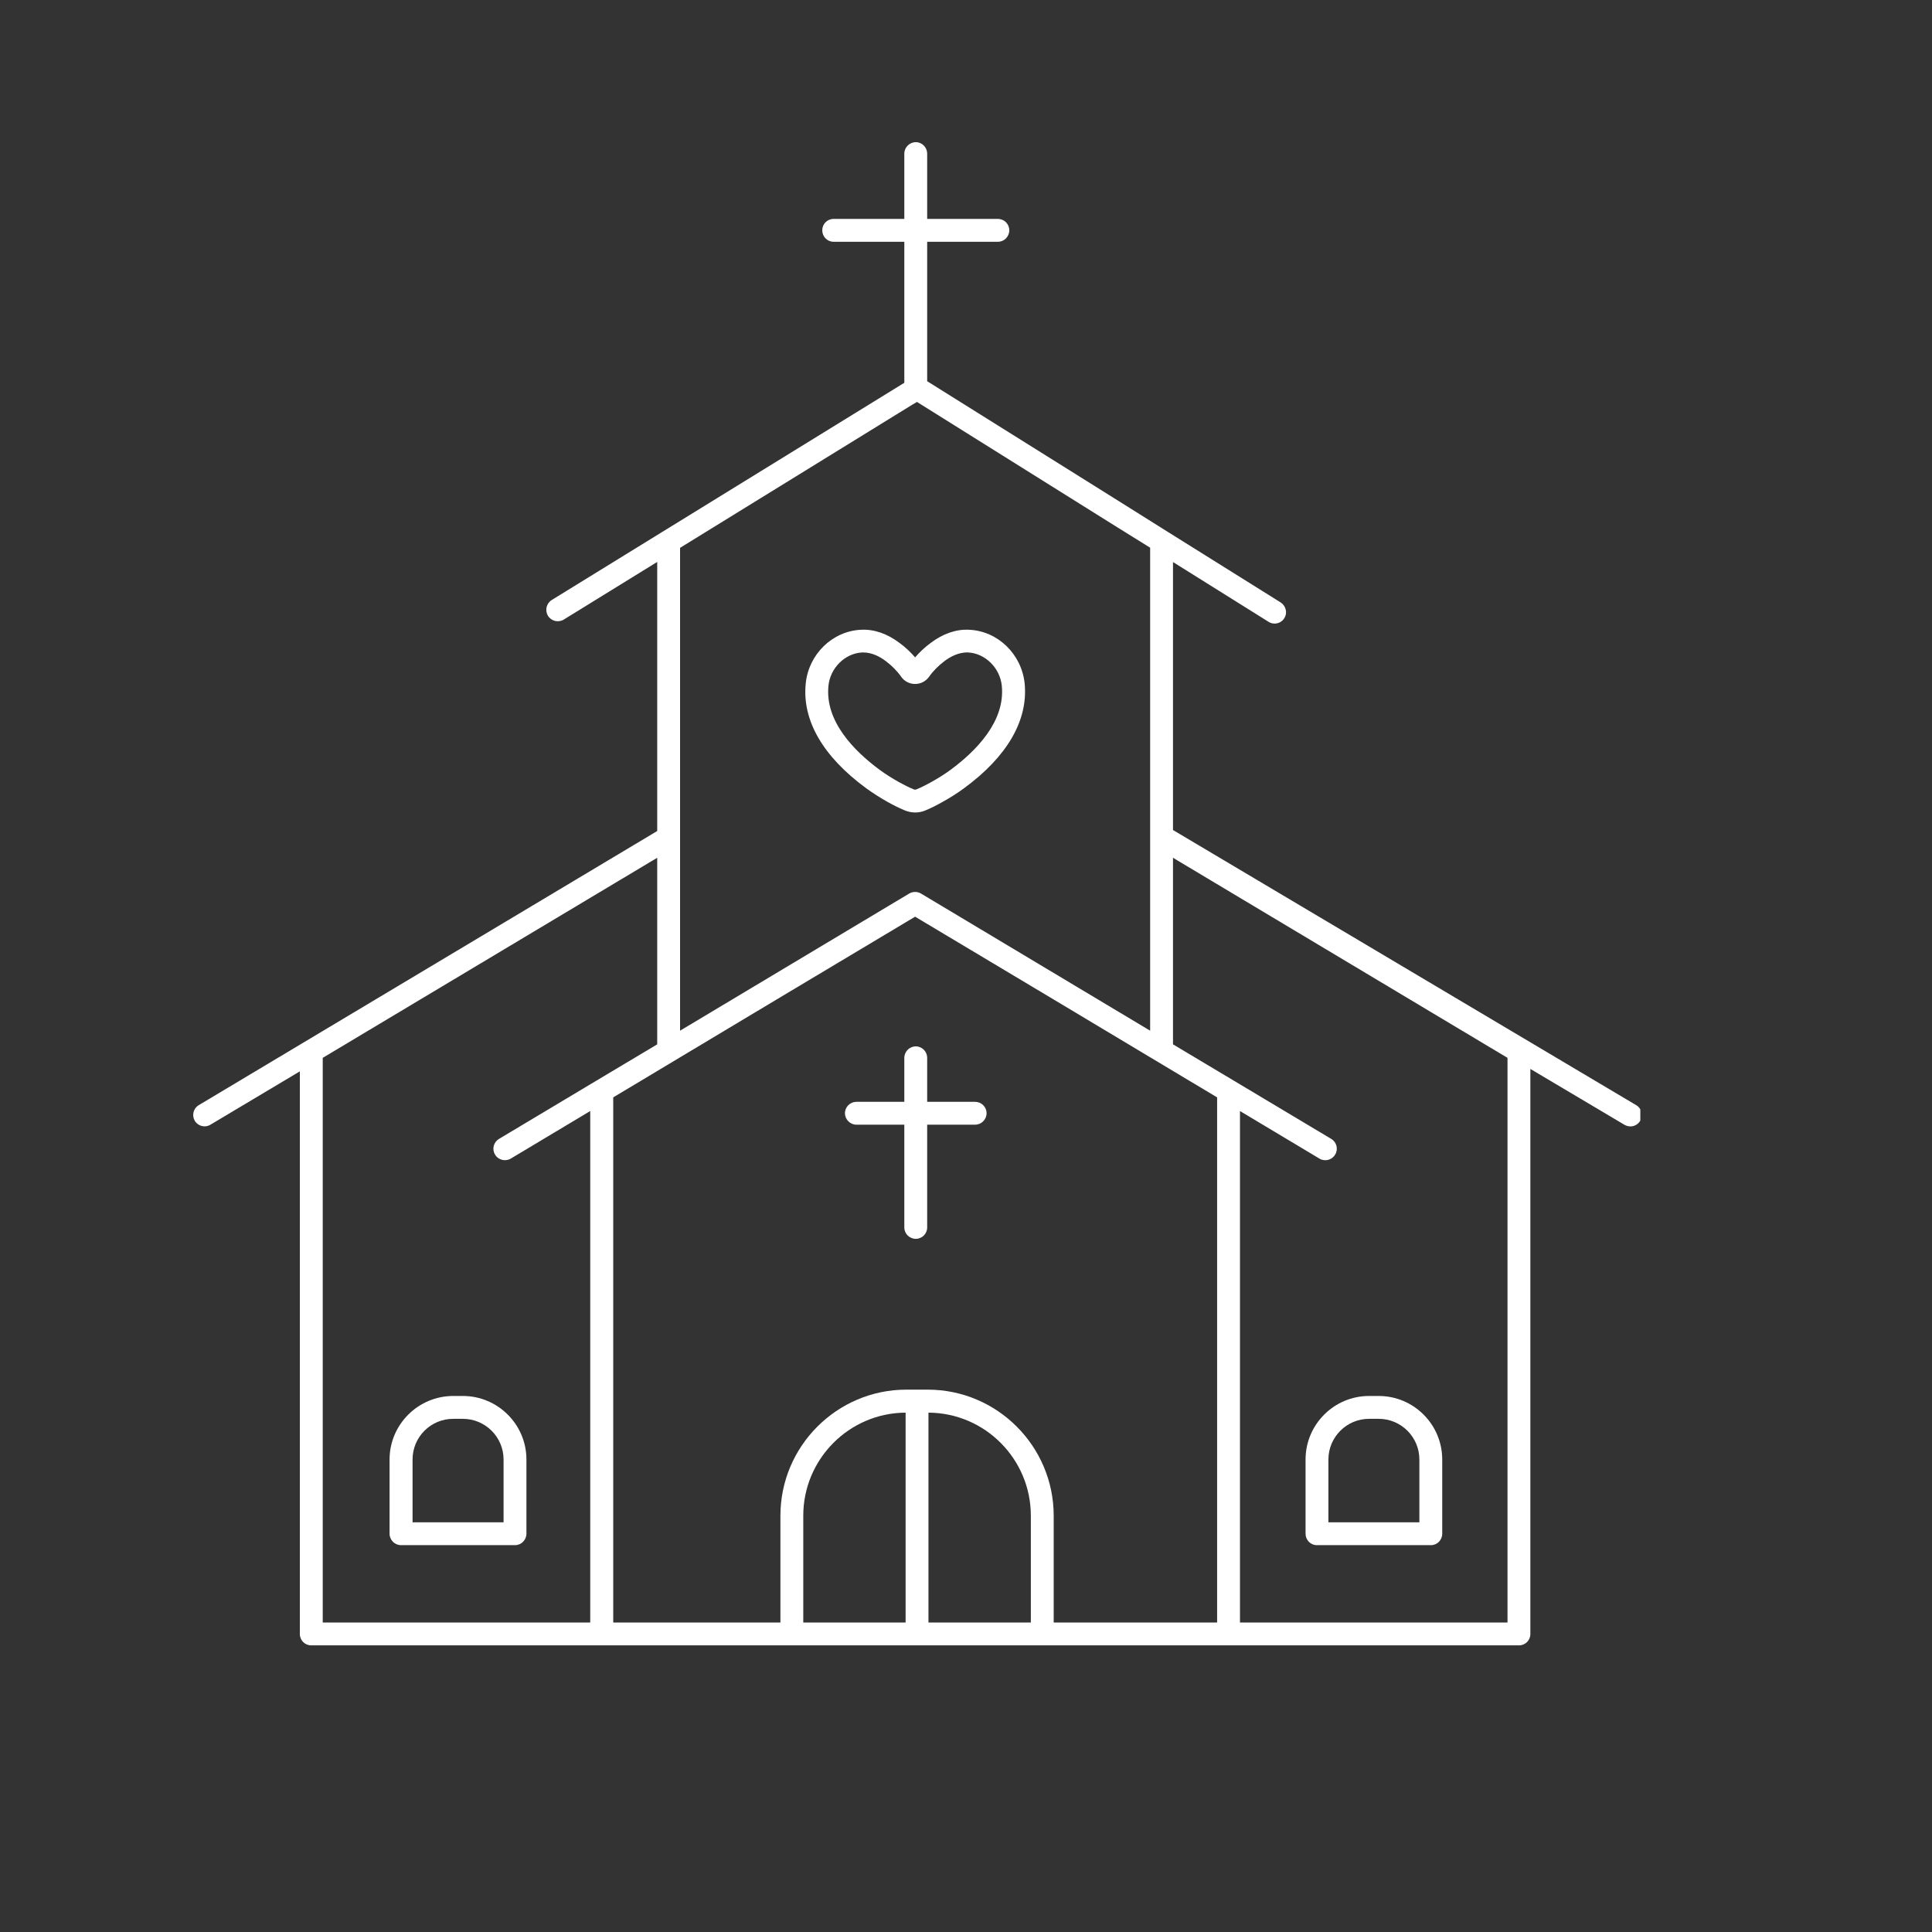 <svg xmlns="http://www.w3.org/2000/svg" xmlns:xlink="http://www.w3.org/1999/xlink" width="70" zoomAndPan="magnify" viewBox="0 0 52.5 52.5" height="70" preserveAspectRatio="xMidYMid meet" version="1.0"><rect x="0" y="0" width="52.5" height="52.5" fill="#333333" stroke="none"/><defs><clipPath id="d4b75c0be4"><path d="M 5.199 3.863 L 44.574 3.863 L 44.574 44.723 L 5.199 44.723 Z M 5.199 3.863 " clip-rule="nonzero"/></clipPath></defs><path fill="#ffffff" d="M 35.477 39.66 L 35.477 41.676 C 35.477 41.848 35.613 41.988 35.785 41.988 L 38.883 41.988 C 39.055 41.988 39.191 41.848 39.191 41.676 L 39.191 39.66 C 39.191 38.711 38.418 37.934 37.465 37.934 L 37.203 37.934 C 36.25 37.934 35.477 38.711 35.477 39.66 Z M 36.098 39.66 C 36.098 39.051 36.594 38.555 37.203 38.555 L 37.465 38.555 C 38.074 38.555 38.57 39.051 38.57 39.66 L 38.57 41.367 L 36.098 41.367 Z M 36.098 39.66 " fill-opacity="1" fill-rule="nonzero"/><path fill="#ffffff" d="M 12.578 37.934 L 12.316 37.934 C 11.363 37.934 10.586 38.711 10.586 39.66 L 10.586 41.676 C 10.586 41.848 10.727 41.988 10.898 41.988 L 13.996 41.988 C 14.164 41.988 14.305 41.848 14.305 41.676 L 14.305 39.66 C 14.305 38.711 13.531 37.934 12.578 37.934 Z M 13.684 41.367 L 11.211 41.367 L 11.211 39.66 C 11.211 39.051 11.703 38.555 12.316 38.555 L 12.578 38.555 C 13.188 38.555 13.684 39.051 13.684 39.66 Z M 13.684 41.367 " fill-opacity="1" fill-rule="nonzero"/><g clip-path="url(#d4b75c0be4)"><path fill="#ffffff" d="M 5.719 30.562 L 8.148 29.113 L 8.148 44.402 C 8.148 44.574 8.285 44.711 8.457 44.711 L 41.277 44.711 C 41.449 44.711 41.586 44.574 41.586 44.402 L 41.586 29.047 L 44.145 30.566 C 44.195 30.594 44.25 30.609 44.305 30.609 C 44.41 30.609 44.512 30.555 44.57 30.457 C 44.66 30.309 44.609 30.117 44.461 30.031 L 31.875 22.555 L 31.875 15.273 L 34.473 16.898 C 34.523 16.93 34.578 16.945 34.637 16.945 C 34.738 16.945 34.84 16.895 34.898 16.801 C 34.992 16.656 34.945 16.465 34.801 16.371 L 31.727 14.449 L 30.414 13.625 L 25.195 10.359 L 25.195 6.57 L 27.117 6.57 C 27.289 6.57 27.426 6.43 27.426 6.258 C 27.426 6.086 27.289 5.949 27.117 5.949 L 25.195 5.949 L 25.195 4.176 C 25.195 4.004 25.055 3.863 24.887 3.863 C 24.715 3.863 24.574 4.004 24.574 4.176 L 24.574 5.949 L 22.652 5.949 C 22.48 5.949 22.344 6.086 22.344 6.258 C 22.344 6.43 22.48 6.57 22.652 6.57 L 24.574 6.57 L 24.574 10.402 L 14.992 16.305 C 14.848 16.395 14.801 16.586 14.891 16.734 C 14.98 16.879 15.172 16.926 15.32 16.836 L 17.859 15.27 L 17.859 22.582 L 5.402 30.031 C 5.254 30.117 5.207 30.309 5.293 30.457 C 5.383 30.605 5.574 30.652 5.719 30.562 Z M 24.609 44.09 L 21.828 44.09 L 21.828 41.188 C 21.828 39.648 23.074 38.395 24.609 38.387 Z M 28.012 44.09 L 25.23 44.09 L 25.23 38.387 C 26.766 38.395 28.012 39.648 28.012 41.188 Z M 31.875 23.309 L 40.965 28.746 L 40.965 44.09 L 33.695 44.09 L 33.695 30.191 L 35.855 31.484 C 35.906 31.516 35.961 31.527 36.016 31.527 C 36.121 31.527 36.223 31.473 36.281 31.375 C 36.371 31.23 36.324 31.039 36.176 30.949 L 33.543 29.375 L 31.875 28.379 Z M 18.48 14.887 L 24.766 11.012 L 24.918 10.922 L 30.367 14.332 L 31.254 14.883 L 31.254 28.008 L 25.027 24.281 C 24.93 24.223 24.805 24.223 24.707 24.281 L 18.48 28.008 Z M 21.09 27.168 L 24.867 24.91 L 28.645 27.168 L 33.074 29.82 L 33.074 44.09 L 28.633 44.09 L 28.633 41.188 C 28.633 39.301 27.098 37.762 25.211 37.762 L 24.629 37.762 C 22.742 37.762 21.207 39.301 21.207 41.188 L 21.207 44.09 L 16.664 44.09 L 16.664 29.82 Z M 8.77 28.746 L 17.859 23.309 L 17.859 28.379 L 16.191 29.375 L 13.559 30.949 C 13.41 31.039 13.363 31.23 13.453 31.375 C 13.539 31.523 13.73 31.57 13.879 31.484 L 16.039 30.191 L 16.039 44.09 L 8.77 44.09 Z M 8.77 28.746 " fill-opacity="1" fill-rule="nonzero"/></g><path fill="#ffffff" d="M 23.273 30.562 L 24.574 30.562 L 24.574 33.355 C 24.574 33.527 24.715 33.664 24.887 33.664 C 25.055 33.664 25.195 33.527 25.195 33.355 L 25.195 30.562 L 26.496 30.562 C 26.668 30.562 26.809 30.422 26.809 30.25 C 26.809 30.078 26.668 29.941 26.496 29.941 L 25.195 29.941 L 25.195 28.746 C 25.195 28.574 25.055 28.434 24.887 28.434 C 24.715 28.434 24.574 28.574 24.574 28.746 L 24.574 29.941 L 23.273 29.941 C 23.102 29.941 22.961 30.078 22.961 30.25 C 22.961 30.422 23.102 30.562 23.273 30.562 Z M 23.273 30.562 " fill-opacity="1" fill-rule="nonzero"/><path fill="#ffffff" d="M 24.879 22.078 C 24.969 22.078 25.059 22.059 25.145 22.023 C 25.293 21.961 25.438 21.891 25.609 21.793 C 25.816 21.68 26.012 21.555 26.199 21.418 C 27.375 20.555 27.941 19.57 27.844 18.574 C 27.762 17.777 27.117 17.148 26.336 17.113 C 25.984 17.094 25.625 17.219 25.293 17.469 C 25.133 17.586 24.988 17.723 24.867 17.863 C 24.746 17.723 24.602 17.586 24.441 17.469 C 24.109 17.219 23.75 17.094 23.398 17.113 C 22.621 17.148 21.973 17.777 21.895 18.574 C 21.793 19.57 22.359 20.555 23.535 21.418 C 23.723 21.555 23.922 21.68 24.121 21.793 C 24.297 21.891 24.441 21.961 24.59 22.023 C 24.68 22.059 24.77 22.078 24.867 22.078 C 24.871 22.078 24.875 22.078 24.879 22.078 Z M 24.422 21.25 C 24.242 21.148 24.066 21.039 23.902 20.918 C 23.215 20.41 22.414 19.605 22.512 18.637 C 22.559 18.152 22.961 17.754 23.426 17.73 C 23.438 17.73 23.449 17.73 23.461 17.73 C 23.707 17.73 23.926 17.855 24.07 17.965 C 24.238 18.09 24.383 18.238 24.492 18.395 C 24.578 18.516 24.719 18.586 24.867 18.586 C 25.02 18.586 25.16 18.512 25.246 18.391 C 25.352 18.238 25.5 18.09 25.664 17.965 C 25.816 17.852 26.047 17.719 26.309 17.73 C 26.773 17.754 27.176 18.152 27.223 18.637 C 27.32 19.605 26.52 20.41 25.832 20.918 C 25.668 21.039 25.492 21.148 25.309 21.25 C 25.156 21.336 25.031 21.398 24.906 21.449 C 24.895 21.457 24.883 21.457 24.867 21.457 C 24.855 21.457 24.844 21.457 24.828 21.449 C 24.703 21.398 24.578 21.336 24.422 21.25 Z M 24.422 21.25 " fill-opacity="1" fill-rule="nonzero"/></svg>